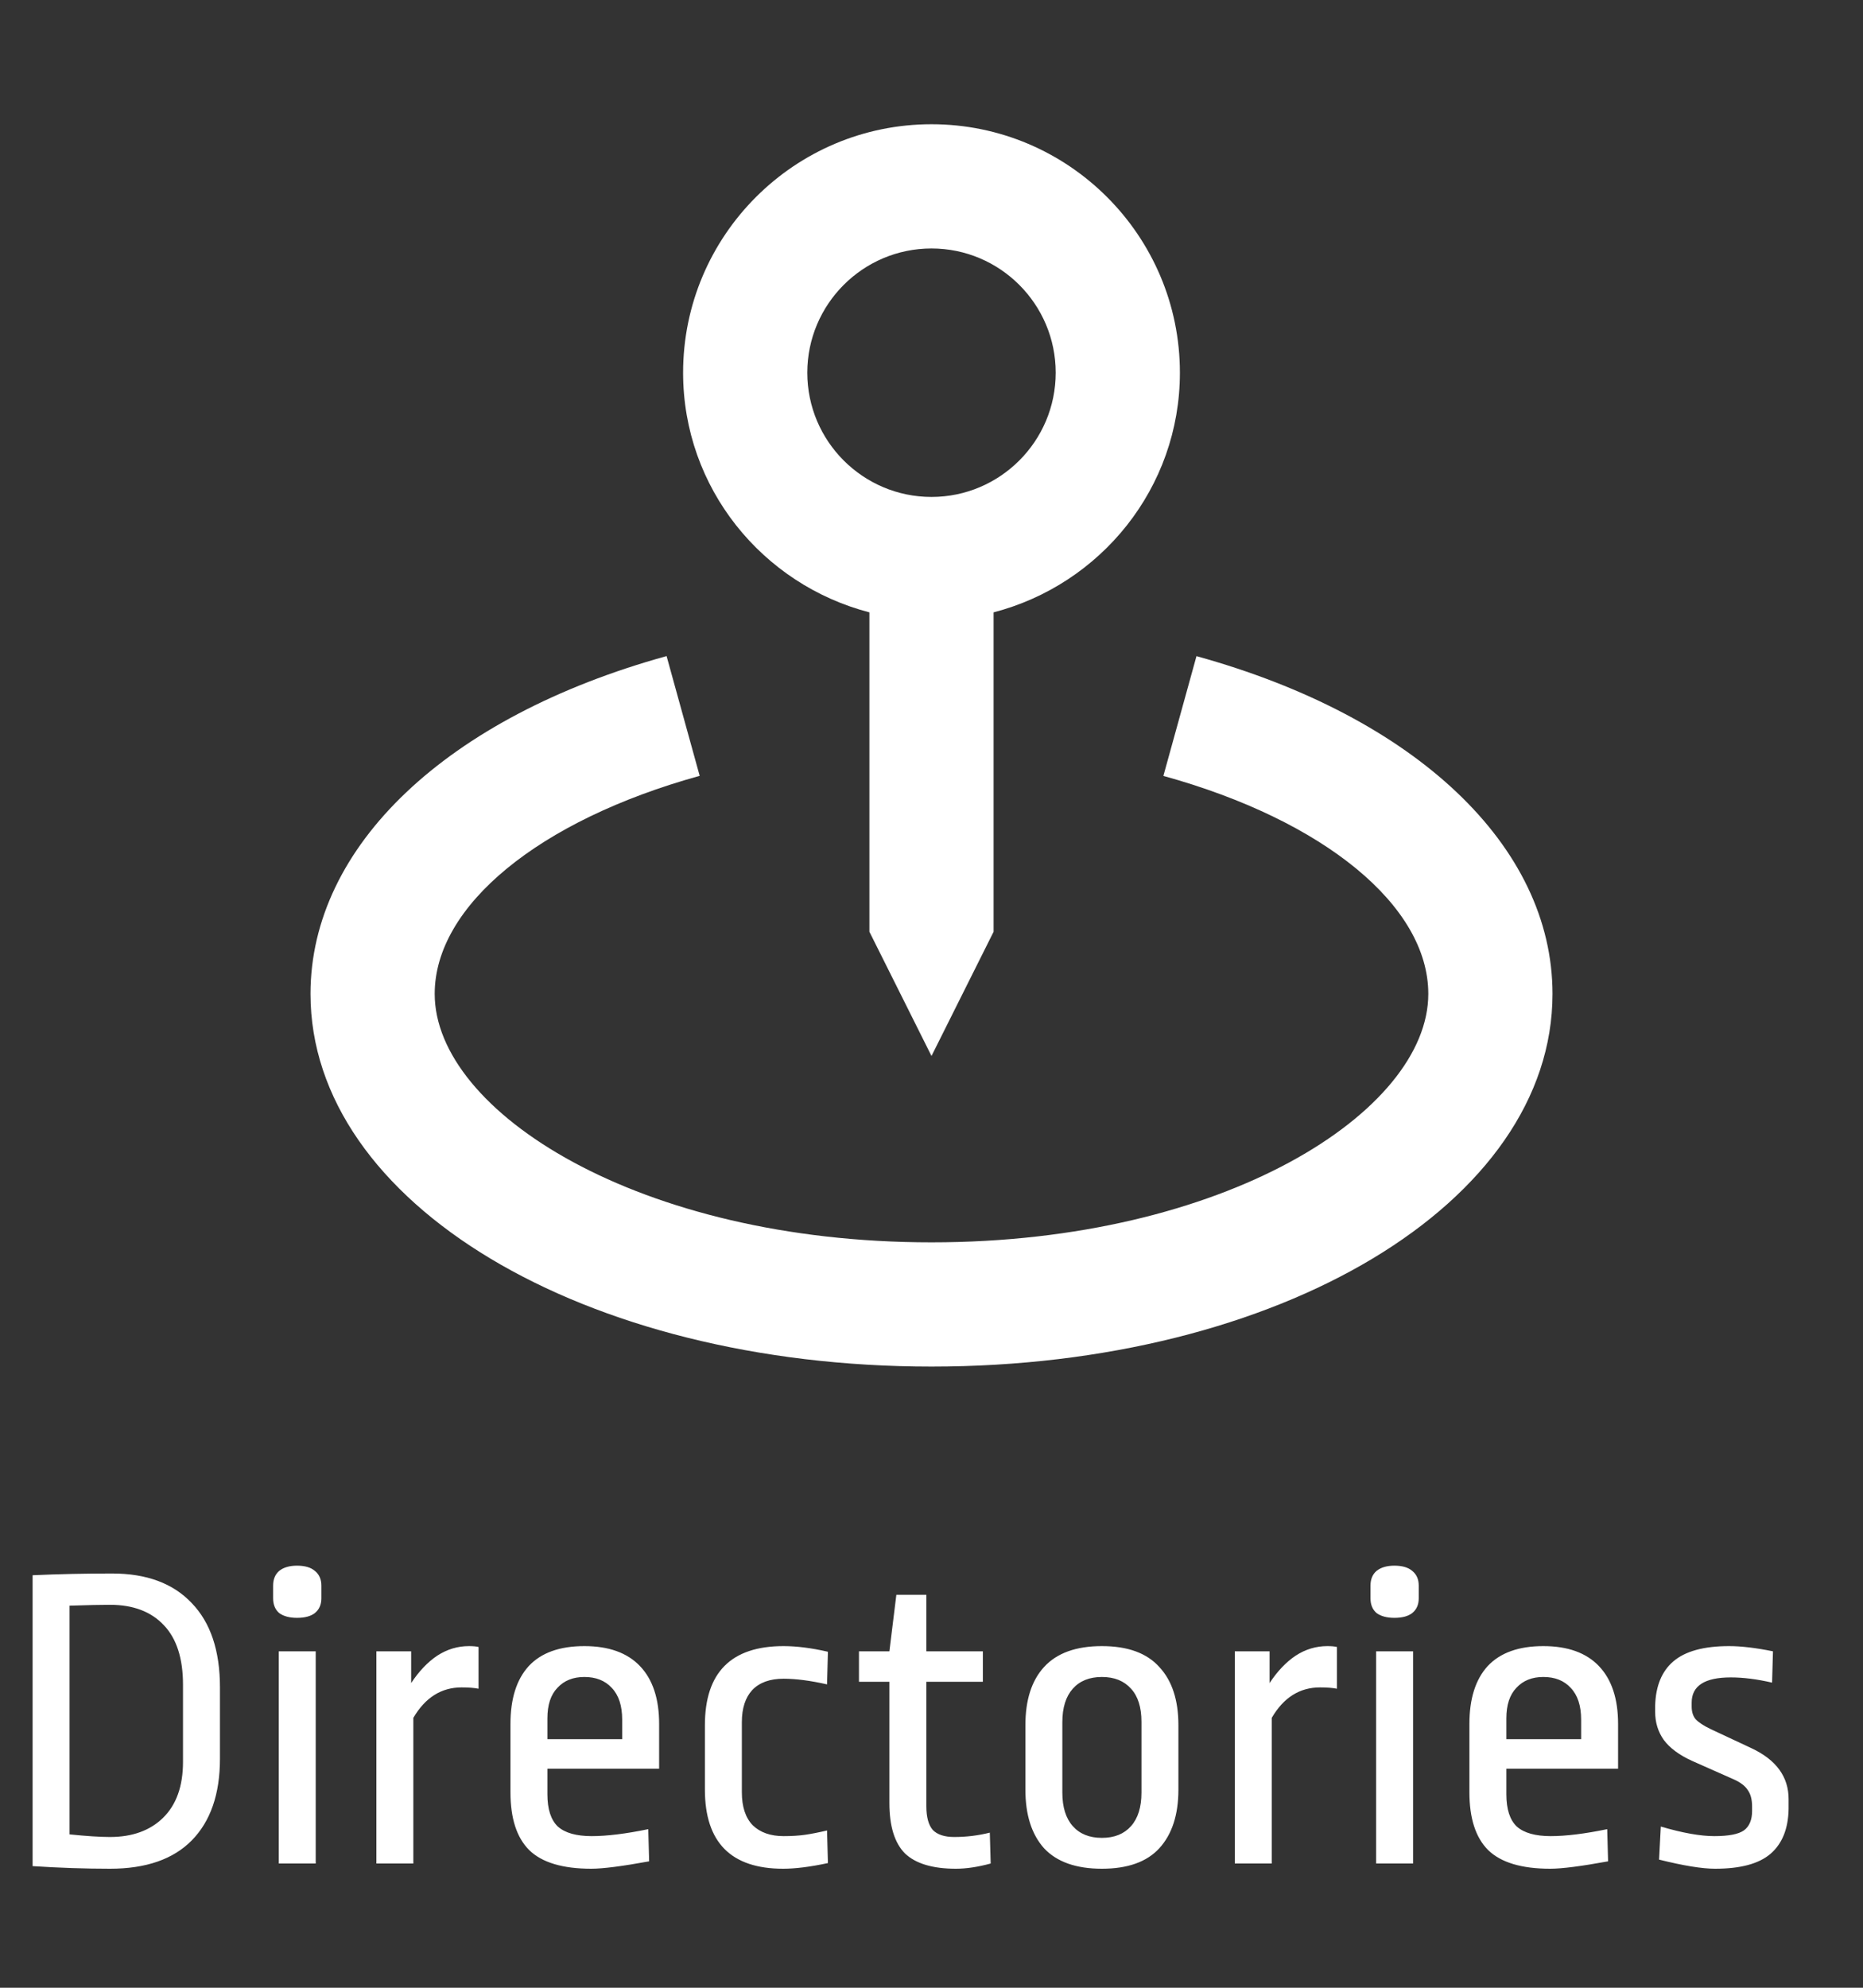<svg width="30" height="32" viewBox="0 0 30 32" fill="none" xmlns="http://www.w3.org/2000/svg">
<rect x="0" y="0" width="30" height="32" fill="#333333" stroke="none"/>
<path d="M1.806 25.331C2.361 25.331 2.788 25.49 3.087 25.807C3.39 26.12 3.542 26.572 3.542 27.165V28.313C3.542 28.882 3.39 29.321 3.087 29.629C2.788 29.932 2.35 30.084 1.771 30.084C1.374 30.084 0.959 30.07 0.525 30.042V25.359C0.945 25.34 1.372 25.331 1.806 25.331ZM1.771 25.835C1.626 25.835 1.409 25.84 1.12 25.849V29.531C1.395 29.559 1.612 29.573 1.771 29.573C2.13 29.573 2.415 29.47 2.625 29.265C2.84 29.055 2.947 28.754 2.947 28.362V27.123C2.947 26.698 2.844 26.379 2.639 26.164C2.434 25.945 2.144 25.835 1.771 25.835ZM5.084 26.584V30H4.489V26.584H5.084ZM4.783 25.205C4.909 25.205 5.005 25.233 5.07 25.289C5.14 25.345 5.175 25.424 5.175 25.527V25.73C5.175 25.833 5.14 25.912 5.07 25.968C5.005 26.019 4.909 26.045 4.783 26.045C4.662 26.045 4.566 26.019 4.496 25.968C4.431 25.912 4.398 25.833 4.398 25.73V25.527C4.398 25.424 4.431 25.345 4.496 25.289C4.566 25.233 4.662 25.205 4.783 25.205ZM7.552 26.5C7.618 26.5 7.669 26.505 7.706 26.514V27.186C7.636 27.172 7.545 27.165 7.433 27.165C7.107 27.165 6.848 27.328 6.656 27.655V30H6.061V26.584H6.621V27.095C6.747 26.904 6.887 26.757 7.041 26.654C7.2 26.551 7.37 26.5 7.552 26.5ZM9.41 26.5C9.802 26.5 10.101 26.607 10.306 26.822C10.511 27.037 10.614 27.347 10.614 27.753V28.474H8.815V28.887C8.815 29.125 8.871 29.298 8.983 29.405C9.099 29.508 9.281 29.559 9.529 29.559C9.771 29.559 10.075 29.522 10.439 29.447L10.453 29.965C10.019 30.044 9.708 30.084 9.522 30.084C9.06 30.084 8.726 29.984 8.521 29.783C8.32 29.582 8.22 29.272 8.22 28.852V27.753C8.22 27.347 8.318 27.037 8.514 26.822C8.714 26.607 9.013 26.5 9.41 26.5ZM9.41 26.997C9.228 26.997 9.083 27.055 8.976 27.172C8.868 27.284 8.815 27.447 8.815 27.662V27.998H10.019V27.683C10.019 27.459 9.963 27.289 9.851 27.172C9.743 27.055 9.596 26.997 9.41 26.997ZM12.618 26.5C12.828 26.5 13.066 26.53 13.332 26.591L13.318 27.116C13.047 27.055 12.814 27.025 12.618 27.025C12.398 27.025 12.23 27.086 12.114 27.207C12.002 27.328 11.946 27.501 11.946 27.725V28.852C11.946 29.085 12.004 29.263 12.121 29.384C12.242 29.501 12.408 29.559 12.618 29.559C12.748 29.559 12.863 29.552 12.961 29.538C13.059 29.524 13.178 29.501 13.318 29.468L13.332 29.993C13.047 30.054 12.807 30.084 12.611 30.084C11.771 30.084 11.351 29.659 11.351 28.81V27.774C11.351 26.925 11.773 26.5 12.618 26.5ZM14.917 26.584H15.827V27.074H14.917V29.076C14.917 29.253 14.952 29.382 15.022 29.461C15.096 29.536 15.211 29.573 15.365 29.573C15.561 29.573 15.752 29.55 15.939 29.503L15.953 30C15.747 30.056 15.561 30.084 15.393 30.084C15.019 30.084 14.746 30.002 14.574 29.839C14.406 29.671 14.322 29.4 14.322 29.027V27.074H13.832V26.584H14.322L14.434 25.674H14.917V26.584ZM17.744 26.5C18.159 26.5 18.467 26.612 18.668 26.836C18.873 27.055 18.976 27.368 18.976 27.774V28.81C18.976 29.216 18.873 29.531 18.668 29.755C18.467 29.974 18.159 30.084 17.744 30.084C17.328 30.084 17.018 29.974 16.813 29.755C16.612 29.531 16.512 29.216 16.512 28.81V27.774C16.512 27.368 16.612 27.055 16.813 26.836C17.018 26.612 17.328 26.5 17.744 26.5ZM17.744 26.997C17.543 26.997 17.387 27.06 17.275 27.186C17.163 27.312 17.107 27.492 17.107 27.725V28.859C17.107 29.092 17.163 29.272 17.275 29.398C17.387 29.524 17.543 29.587 17.744 29.587C17.945 29.587 18.101 29.524 18.213 29.398C18.325 29.272 18.381 29.092 18.381 28.859V27.718C18.381 27.485 18.325 27.307 18.213 27.186C18.101 27.06 17.945 26.997 17.744 26.997ZM21.375 26.5C21.44 26.5 21.491 26.505 21.529 26.514V27.186C21.459 27.172 21.368 27.165 21.256 27.165C20.929 27.165 20.67 27.328 20.479 27.655V30H19.884V26.584H20.444V27.095C20.57 26.904 20.71 26.757 20.864 26.654C21.022 26.551 21.193 26.5 21.375 26.5ZM22.755 26.584V30H22.16V26.584H22.755ZM22.454 25.205C22.58 25.205 22.676 25.233 22.741 25.289C22.811 25.345 22.846 25.424 22.846 25.527V25.73C22.846 25.833 22.811 25.912 22.741 25.968C22.676 26.019 22.58 26.045 22.454 26.045C22.333 26.045 22.237 26.019 22.167 25.968C22.102 25.912 22.069 25.833 22.069 25.73V25.527C22.069 25.424 22.102 25.345 22.167 25.289C22.237 25.233 22.333 25.205 22.454 25.205ZM24.852 26.5C25.244 26.5 25.543 26.607 25.748 26.822C25.953 27.037 26.056 27.347 26.056 27.753V28.474H24.257V28.887C24.257 29.125 24.313 29.298 24.425 29.405C24.542 29.508 24.724 29.559 24.971 29.559C25.214 29.559 25.517 29.522 25.881 29.447L25.895 29.965C25.461 30.044 25.151 30.084 24.964 30.084C24.502 30.084 24.169 29.984 23.963 29.783C23.762 29.582 23.662 29.272 23.662 28.852V27.753C23.662 27.347 23.76 27.037 23.956 26.822C24.157 26.607 24.456 26.5 24.852 26.5ZM24.852 26.997C24.67 26.997 24.526 27.055 24.418 27.172C24.311 27.284 24.257 27.447 24.257 27.662V27.998H25.461V27.683C25.461 27.459 25.405 27.289 25.293 27.172C25.186 27.055 25.039 26.997 24.852 26.997ZM27.843 26.5C28.039 26.5 28.275 26.528 28.55 26.584L28.536 27.088C28.293 27.032 28.072 27.004 27.871 27.004C27.451 27.004 27.241 27.139 27.241 27.41V27.473C27.241 27.557 27.262 27.625 27.304 27.676C27.351 27.727 27.432 27.781 27.549 27.837L28.207 28.145C28.604 28.332 28.802 28.605 28.802 28.964V29.118C28.797 29.44 28.699 29.683 28.508 29.846C28.321 30.005 28.025 30.084 27.619 30.084C27.409 30.084 27.108 30.035 26.716 29.937L26.744 29.405C27.094 29.508 27.381 29.559 27.605 29.559C27.834 29.559 27.992 29.529 28.081 29.468C28.17 29.403 28.214 29.298 28.214 29.153V29.083C28.214 28.971 28.191 28.882 28.144 28.817C28.102 28.752 28.03 28.696 27.927 28.649L27.248 28.348C27.043 28.255 26.891 28.143 26.793 28.012C26.7 27.881 26.653 27.73 26.653 27.557V27.459C26.662 27.142 26.76 26.904 26.947 26.745C27.138 26.582 27.437 26.5 27.843 26.5Z" fill="white"/>
<path d="M15 17L16 15V9.858C17.721 9.411 19 7.858 19 6C19 3.794 17.206 2 15 2C12.794 2 11 3.794 11 6C11 7.858 12.279 9.411 14 9.858V15L15 17ZM13 6C13 4.897 13.897 4 15 4C16.103 4 17 4.897 17 6C17 7.103 16.103 8 15 8C13.897 8 13 7.103 13 6Z" fill="white"/>
<path d="M19.267 10.563L18.734 12.491C21.325 13.207 23 14.584 23 16C23 17.892 19.715 20 15 20C10.285 20 7 17.892 7 16C7 14.584 8.675 13.207 11.267 12.49L10.734 10.562C7.197 11.54 5 13.623 5 16C5 19.364 9.393 22 15 22C20.607 22 25 19.364 25 16C25 13.623 22.803 11.54 19.267 10.563Z" fill="white"/>
</svg>

